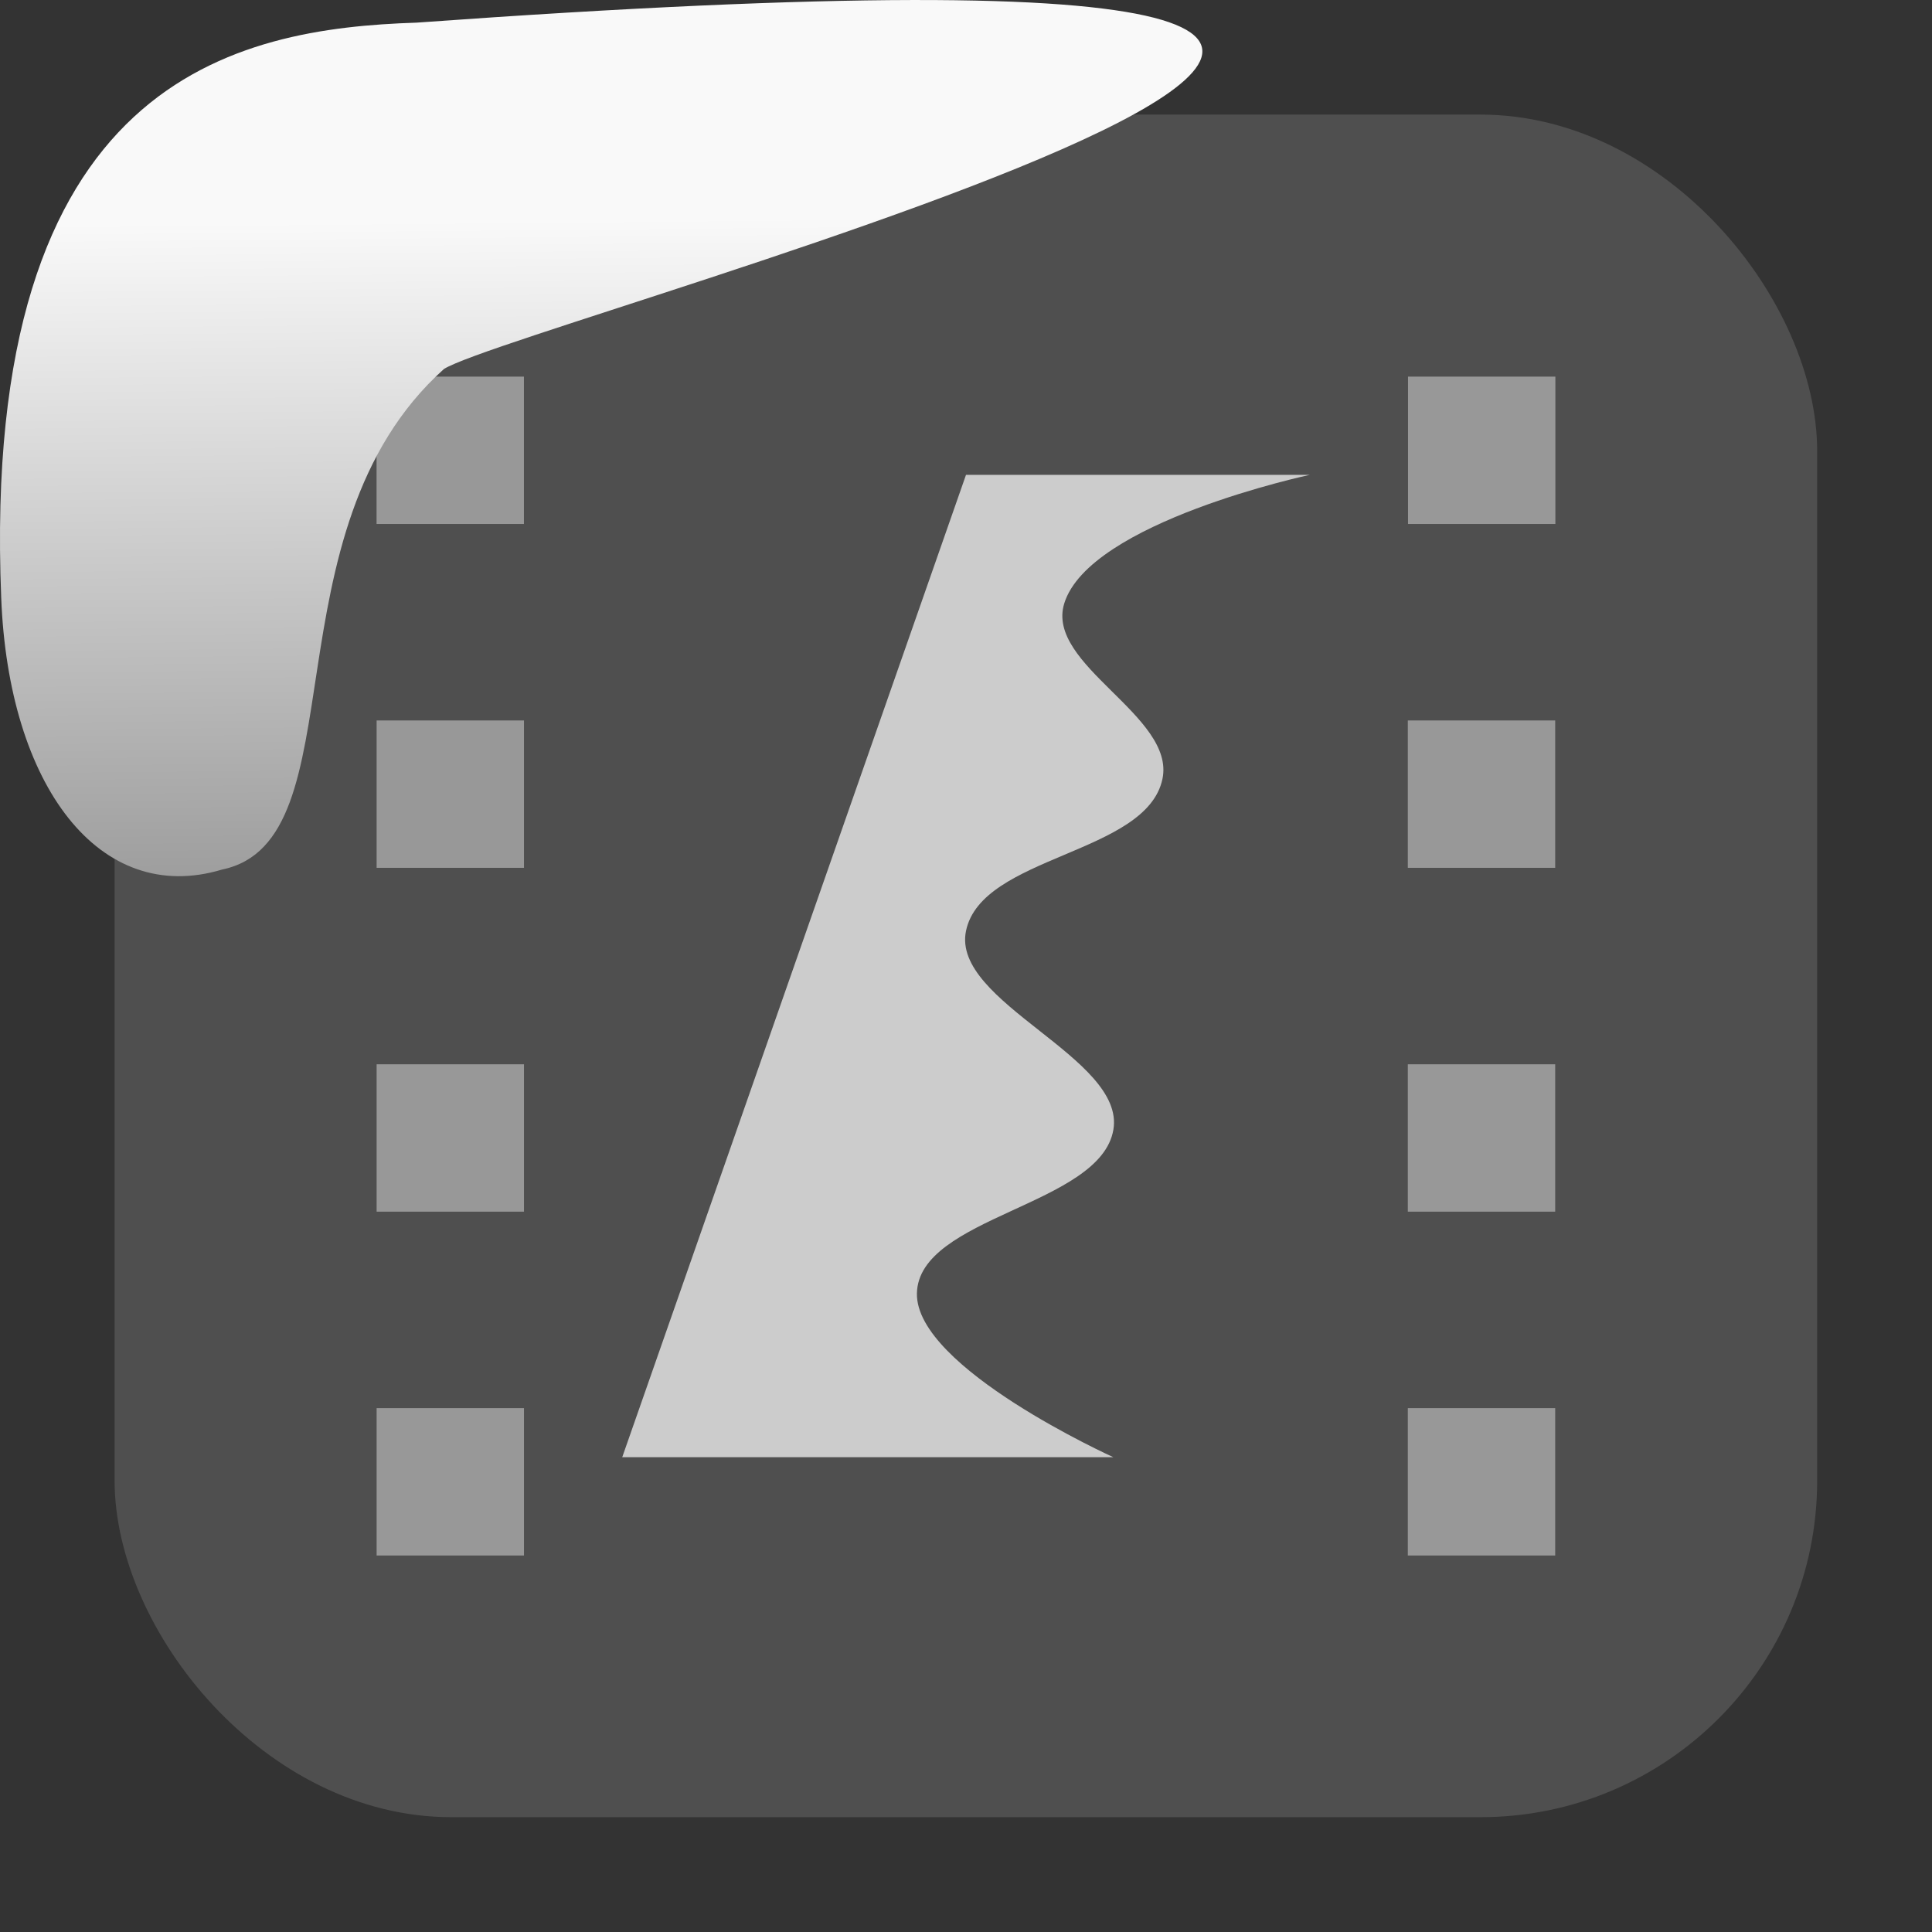 <svg viewBox="0 0 32 32" xmlns="http://www.w3.org/2000/svg" xmlns:xlink="http://www.w3.org/1999/xlink"><rect x="0" y="0" width="32" height="32" fill="#333333" stroke="none"/><linearGradient id="a" gradientTransform="matrix(-2.542 0 0 2.585 185.47 -277.37)" gradientUnits="userSpaceOnUse" x1="67.894" x2="67.854" y1="108.69" y2="113.11"><stop offset="0" stop-color="#f9f9f9"/><stop offset="1" stop-color="#999"/></linearGradient><rect fill="#4f4f4f" fill-rule="evenodd" height="28.2" rx="5.575" width="28.2" x="1.898" y="1.898"/><g transform="translate(39.608 -.895)"><path d="m-23.608 8.76h5.695s-3.651.778-4.068 2.131c-.314 1.02 1.845 1.86 1.627 2.905-.262 1.253-2.994 1.264-3.254 2.518-.246 1.187 2.645 2.098 2.441 3.293-.215 1.259-3.231 1.434-3.254 2.712-.022 1.233 3.254 2.712 3.254 2.712h-8.135z" fill="#ccc"/><path d="m-33.371 7.133v2.441h2.441v-2.441m14.643 0v2.441h2.441v-2.441m-19.524 5.695v2.441h2.441v-2.441zm17.08 0v2.441h2.441v-2.441zm-17.08 5.695v2.441h2.441v-2.441zm17.08 0v2.441h2.441v-2.441zm-17.08 5.695v2.441h2.441v-2.441zm17.08 0v2.441h2.441v-2.441z" fill="#989898"/></g>

   xmlns:dc="http://purl.org/dc/elements/1.1/"
   xmlns:cc="http://creativecommons.org/ns#"
   xmlns:rdf="http://www.w3.org/1999/02/22-rdf-syntax-ns#"
   xmlns:svg="http://www.w3.org/2000/svg"
   xmlns="http://www.w3.org/2000/svg"
   xmlns:xlink="http://www.w3.org/1999/xlink"
   xmlns:sodipodi="http://sodipodi.sourceforge.net/DTD/sodipodi-0.dtd"
   xmlns:inkscape="http://www.inkscape.org/namespaces/inkscape"
   height="32"
   width="32"
   version="1"
   id="svg8"
   sodipodi:docname="snow-top-3.svg"
   inkscape:version="0.92.1 r"&gt;
  <path id="b" d="m0 0h32v32h-32z" fill="none"/><path d="m7.354 6.111c-2.995 2.684-1.381 7.817-3.674 8.291-2.031.613-3.541-1.385-3.66-4.503-.35-8.627 3.911-9.427 6.879-9.524 28.342-2.047 1.762 4.92.455 5.736" fill="url(#a)"/><use xlink:href="#b"/></svg>